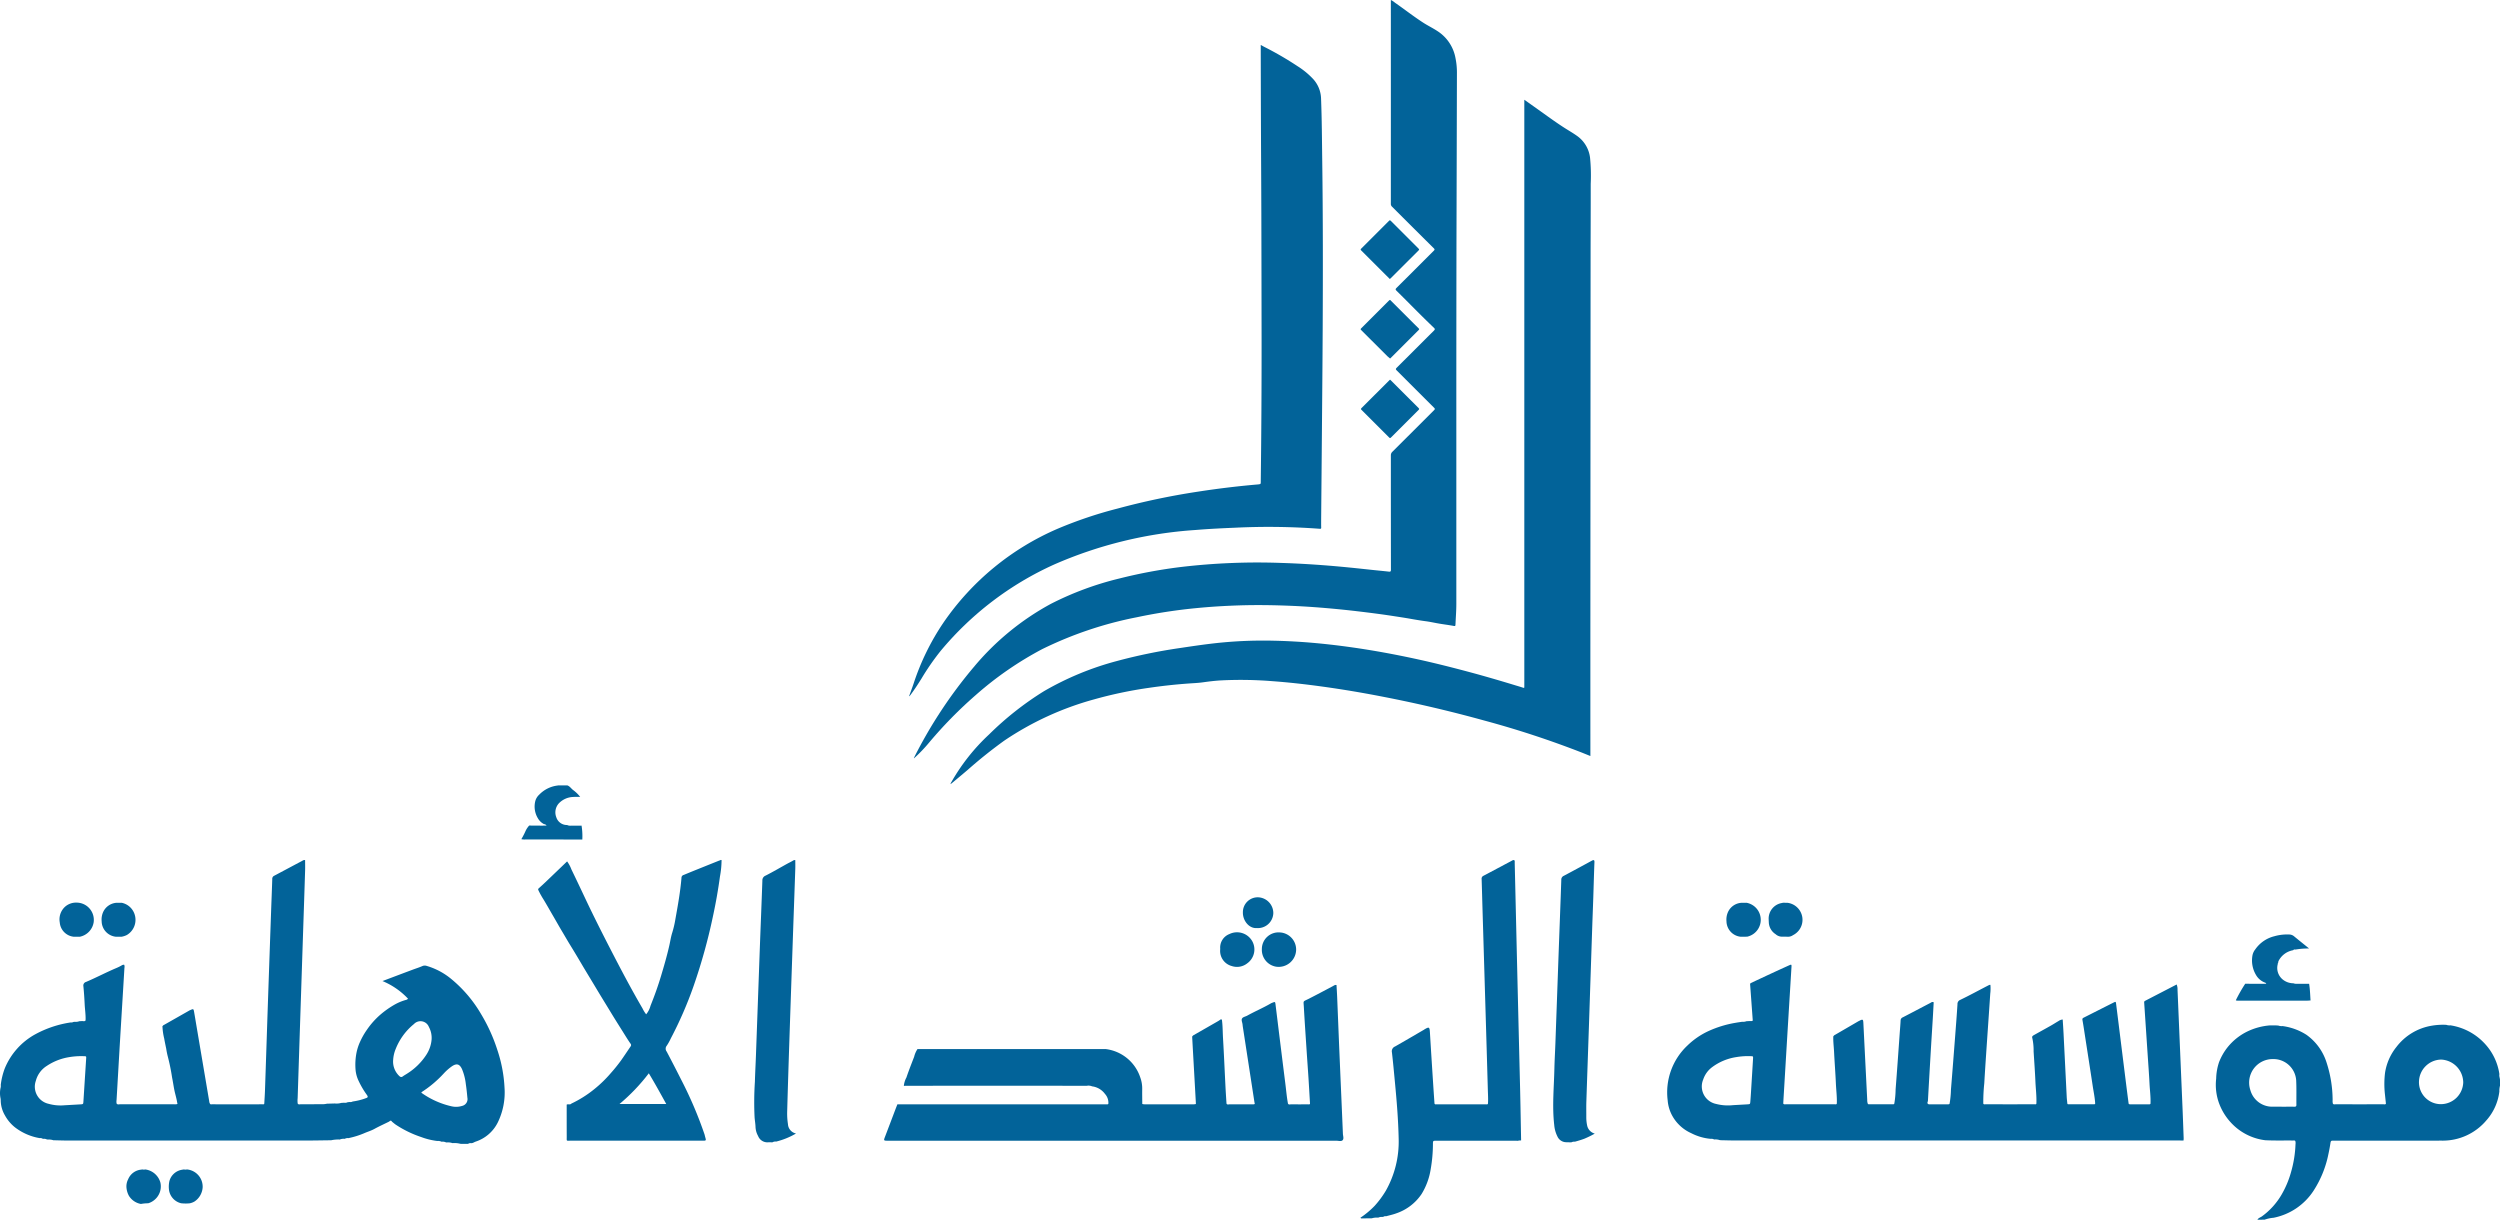 <svg id="Group_2" data-name="Group 2" xmlns="http://www.w3.org/2000/svg" xmlns:xlink="http://www.w3.org/1999/xlink" width="484.961" height="236.612" viewBox="0 0 484.961 236.612">
  <defs>
    <clipPath id="clip-path">
      <rect id="Rectangle_1" data-name="Rectangle 1" width="484.961" height="236.612" fill="#026399"/>
    </clipPath>
  </defs>
  <g id="Group_1" data-name="Group 1" clip-path="url(#clip-path)">
    <path id="Path_1" data-name="Path 1" d="M746.958,66.707l2.642,1.874c1.674,1.189,3.326,2.408,5.053,3.52.847.545,1.726,1.044,2.545,1.628a6.053,6.053,0,0,1,2.51,4.233,35.087,35.087,0,0,1,.128,5.063c.009,4.847-.021,9.695-.024,14.542q-.023,35.417-.04,70.833-.006,12.577,0,25.154v.461c-.533-.216-1.04-.423-1.549-.626a183.048,183.048,0,0,0-19.031-6.26q-9.635-2.666-19.449-4.578c-4.068-.8-8.152-1.489-12.26-2.05-3.135-.428-6.277-.781-9.433-1.011a76.3,76.3,0,0,0-9.974-.146c-1.179.069-2.352.215-3.523.378-.905.126-1.824.158-2.737.224q-3.936.284-7.84.862a81.722,81.722,0,0,0-10.451,2.209,58.935,58.935,0,0,0-17.453,8.013,89.914,89.914,0,0,0-7.137,5.711c-1.007.855-2.025,1.7-3.038,2.547-.069.058-.144.108-.243.182a.75.75,0,0,1,.16-.4,38.774,38.774,0,0,1,7.33-9.259,60.287,60.287,0,0,1,10.627-8.373,57.5,57.5,0,0,1,14.19-5.864,105.136,105.136,0,0,1,12.232-2.515c2.749-.412,5.5-.82,8.267-1.08a85.146,85.146,0,0,1,9.831-.338q3.739.081,7.465.4c2.551.22,5.093.516,7.629.873,4.3.606,8.567,1.394,12.808,2.322,3.295.721,6.565,1.543,9.824,2.414,3.1.827,6.17,1.726,9.234,2.659.49.149.983.29,1.468.455.2.069.25.007.236-.179-.007-.092,0-.185,0-.278V66.707Z" transform="translate(-451.262 -47.356)" fill="#026399"/>
    <path id="Path_2" data-name="Path 2" d="M611.239,146.972a89.373,89.373,0,0,1,11.579-17.562,51.158,51.158,0,0,1,14.99-12.286,60.484,60.484,0,0,1,13.239-4.9A96.578,96.578,0,0,1,662.915,110a126.624,126.624,0,0,1,19.577-.8c3.071.095,6.138.278,9.2.525,2.726.22,5.445.506,8.163.8,1.163.127,2.329.228,3.492.363.331.039.4-.064.4-.379q-.014-11.081-.013-22.162a.926.926,0,0,1,.306-.722q4.044-4.025,8.078-8.06c.2-.2.179-.289-.006-.474q-3.624-3.609-7.237-7.228c-.21-.209-.227-.312,0-.533,2.4-2.385,4.79-4.788,7.193-7.174.228-.227.264-.339.01-.579-2.464-2.337-4.818-4.786-7.239-7.167-.213-.209-.249-.32-.013-.554,2.412-2.393,4.808-4.8,7.218-7.2.2-.2.224-.292.01-.505Q708,44.137,703.969,40.1a.705.705,0,0,1-.238-.541q.007-19.709,0-39.418c0-.035.005-.069.011-.139a3.605,3.605,0,0,1,.759.5c1.828,1.273,3.586,2.645,5.454,3.861.9.588,1.876,1.056,2.778,1.646a7.872,7.872,0,0,1,3.541,5.281,13.914,13.914,0,0,1,.276,2.711q-.042,16.8-.091,33.606-.03,17.9-.025,35.8,0,16.874,0,33.747c0,1.34-.112,2.681-.168,4.022-.01.232-.063.3-.334.245-.909-.172-1.83-.284-2.743-.437s-1.8-.358-2.708-.478c-.946-.125-1.889-.281-2.825-.448-1.148-.205-2.3-.377-3.452-.555-2.2-.34-4.4-.622-6.611-.886q-3.245-.387-6.5-.665c-2.253-.193-4.508-.342-6.767-.435-3.3-.135-6.606-.188-9.91-.084-2.863.091-5.719.263-8.569.546a103.859,103.859,0,0,0-11.39,1.757,73.482,73.482,0,0,0-18.353,6.182,66.1,66.1,0,0,0-12.888,8.907,82.778,82.778,0,0,0-9.1,9.277,29.007,29.007,0,0,1-2.811,2.932l-.069-.055" transform="translate(-433.928)" fill="#026399"/>
    <path id="Path_3" data-name="Path 3" d="M607.963,156.373c.289-.8.593-1.6.864-2.406a47.326,47.326,0,0,1,5.756-11.777,51.611,51.611,0,0,1,22.22-18.278,81.8,81.8,0,0,1,11.558-3.892,139.7,139.7,0,0,1,15.512-3.27q5.839-.909,11.727-1.417l.069-.006c.5-.062.5-.062.5-.553q.175-13.81.161-27.621-.015-12.176-.047-24.352c-.016-5.508-.053-11.016-.074-16.524q-.029-7.88-.043-15.759c0-.127,0-.254,0-.433.336.178.641.343.949.5a63.423,63.423,0,0,1,6.2,3.62,15.174,15.174,0,0,1,2.962,2.424,5.847,5.847,0,0,1,1.585,3.716c.162,4.1.179,8.2.234,12.307.146,10.912.138,21.824.085,32.736-.031,6.4-.092,12.8-.144,19.2q-.072,8.818-.153,17.636c0,.487-.006.974.01,1.461.007.223-.066.267-.282.249a134.124,134.124,0,0,0-16.472-.205c-2.56.105-5.118.232-7.672.443a81.762,81.762,0,0,0-27.376,6.692,61.582,61.582,0,0,0-22.02,16.761A47.267,47.267,0,0,0,610.352,153c-.663,1.061-1.343,2.11-2.091,3.114-.075.1-.153.2-.23.3l-.068-.034" transform="translate(-431.602 -21.359)" fill="#026399"/>
    <path id="Path_4" data-name="Path 4" d="M915.558,158.712c-.063-.06-.113-.106-.162-.155q-2.694-2.693-5.39-5.383c-.14-.139-.141-.212,0-.352q2.7-2.686,5.387-5.387c.139-.14.214-.143.354,0q2.686,2.7,5.387,5.387c.138.137.146.211,0,.352q-2.7,2.686-5.39,5.383c-.055.055-.121.1-.187.156" transform="translate(-645.953 -104.592)" fill="#026399"/>
    <path id="Path_5" data-name="Path 5" d="M915.752,253.873c.067.059.13.108.185.163q2.669,2.667,5.339,5.333c.141.14.177.216.014.379q-2.691,2.669-5.363,5.358c-.15.151-.222.115-.351-.014q-2.664-2.673-5.339-5.333c-.143-.142-.173-.219-.011-.379q2.678-2.659,5.34-5.332c.057-.057.117-.109.187-.173" transform="translate(-646.106 -180.228)" fill="#026399"/>
    <path id="Path_6" data-name="Path 6" d="M915.593,211.938c-.182-.153-.36-.282-.514-.435q-2.561-2.553-5.117-5.109c-.125-.124-.1-.189.008-.3q2.722-2.711,5.433-5.433c.206-.207.278-.008.375.088q2.169,2.158,4.33,4.323c.336.336.669.674,1.011,1,.115.111.167.18.021.326q-2.71,2.7-5.406,5.41c-.046.046-.1.088-.141.126" transform="translate(-645.935 -142.387)" fill="#026399"/>
    <path id="Path_7" data-name="Path 7" d="M611.218,506.707c-.022.029-.037.086-.087.048s0-.069.018-.1l.069.055" transform="translate(-433.838 -359.68)" fill="#026399"/>
    <path id="Path_8" data-name="Path 8" d="M1489.855,723.124c.192-.365.6-.448.9-.674a13.764,13.764,0,0,0,3.816-4.255,18.448,18.448,0,0,0,1.749-4.121,22.471,22.471,0,0,0,.923-5.613,1.43,1.43,0,0,0-.041-.617c-.128-.144-.3-.088-.452-.09-1.787-.018-3.576.038-5.363-.052a10.821,10.821,0,0,1-6.742-3.5,11.182,11.182,0,0,1-2.192-3.566,10.456,10.456,0,0,1-.6-4.884,10.772,10.772,0,0,1,.554-3.185,11.068,11.068,0,0,1,1.635-2.872,11.215,11.215,0,0,1,3.993-3.155,12.332,12.332,0,0,1,4.188-1.114h1.256l.419.028a1.95,1.95,0,0,0,.834.1,11.424,11.424,0,0,1,4.605,1.675,10.4,10.4,0,0,1,3.872,5.224,23.748,23.748,0,0,1,1.234,7.455,2.093,2.093,0,0,0,.05.688c.145.222.373.129.562.129q4.614.011,9.229,0c.168,0,.375.091.5-.12-.064-.595-.128-1.19-.19-1.785a17.953,17.953,0,0,1,.019-4.214,10.525,10.525,0,0,1,2.192-4.981,10.825,10.825,0,0,1,6.769-4.127,13.182,13.182,0,0,1,2.9-.186,2.087,2.087,0,0,0,.836.1,11.44,11.44,0,0,1,6.8,3.718,10.949,10.949,0,0,1,2.684,5.76c-.089.386.107.743.117,1.119v1.112a3.85,3.85,0,0,0-.122,1.117,10.277,10.277,0,0,1-2.524,5.612,11.07,11.07,0,0,1-8.711,3.926c-6.7.019-13.407.005-20.111.006-.325,0-.65.018-.974,0-.287-.013-.394.1-.437.387-.108.732-.241,1.461-.4,2.183a20.439,20.439,0,0,1-2.862,7.1,12.047,12.047,0,0,1-7.779,5.287,7.058,7.058,0,0,0-1.742.37Zm4.7-21.927c.835,0,1.669-.007,2.5,0,.269,0,.364-.1.361-.363-.015-1.573.035-3.149-.04-4.718a4.421,4.421,0,0,0-4.522-4.16,4.565,4.565,0,0,0-4.375,6,4.385,4.385,0,0,0,4.4,3.234c.556,0,1.112,0,1.668,0m26.645-4.788a4.249,4.249,0,0,0,4.266,4.3,4.354,4.354,0,0,0,4.32-4.2,4.489,4.489,0,0,0-4.263-4.448,4.381,4.381,0,0,0-4.322,4.357" transform="translate(-1051.95 -486.512)" fill="#026399"/>
    <path id="Path_9" data-name="Path 9" d="M.143,621.841a3.284,3.284,0,0,0-.036-.477,4.871,4.871,0,0,1-.01-1.987,1.426,1.426,0,0,0,.049-.614,13.567,13.567,0,0,1,.777-3.206,13.312,13.312,0,0,1,5.944-6.64,20.671,20.671,0,0,1,6.832-2.282.932.932,0,0,0,.553-.1l.282-.026a1.8,1.8,0,0,0,.836-.11l.556-.033c.231,0,.481.112.671-.117.053-1.066-.125-2.12-.175-3.181-.055-1.155-.132-2.31-.246-3.46a.727.727,0,0,1,.517-.835c1.964-.832,3.849-1.835,5.814-2.666a8.8,8.8,0,0,0,1.191-.595.687.687,0,0,1,.4-.063,1.1,1.1,0,0,1,.039.612q-.314,5.264-.638,10.527-.145,2.39-.287,4.779-.3,5.161-.6,10.322a1.86,1.86,0,0,0,.014.689c.2.247.471.124.7.125q5.229.015,10.459.007a2.73,2.73,0,0,0,.483-.016c.192-.034.182-.167.1-.307-.12-.844-.392-1.656-.556-2.49-.157-.8-.268-1.6-.433-2.4a38.827,38.827,0,0,0-.819-4.015,15.353,15.353,0,0,1-.318-1.561c-.133-.646-.273-1.294-.384-1.94a11.9,11.9,0,0,1-.346-2.443.121.121,0,0,0,.106-.116q2.589-1.467,5.175-2.939a2.547,2.547,0,0,1,.24-.1c.427-.191.514-.165.593.27.153.84.287,1.684.43,2.527q.872,5.153,1.745,10.306.392,2.319.784,4.638a1.05,1.05,0,0,0,.138.46c.1.2.281.127.427.127q4.886.008,9.771,0c.126,0,.285.05.345-.135.045-.832.106-1.663.134-2.5q.245-7.187.479-14.375.344-10.07.7-20.139c.076-2.176.167-4.351.235-6.527a.65.65,0,0,1,.358-.649c1.794-.948,3.582-1.91,5.377-2.857.191-.1.379-.273.637-.174,0,.665.018,1.334,0,2q-.182,5.8-.379,11.6-.334,10.139-.668,20.279-.2,6.146-.4,12.293a4.5,4.5,0,0,0,.009,1.038c.16.257.417.136.626.138q1.905.011,3.811-.016a4.183,4.183,0,0,0,1.237-.091l1.514-.044a3.259,3.259,0,0,0,1.254-.107l.556-.038a1.145,1.145,0,0,0,.7-.1l.414-.04a.832.832,0,0,0,.556-.1,11.785,11.785,0,0,0,2.6-.657c.373-.127.4-.27.144-.632A16.764,16.764,0,0,1,69.579,618a6.274,6.274,0,0,1-.591-2.031,11.994,11.994,0,0,1,.18-3.52,9.63,9.63,0,0,1,.655-2.009,14.2,14.2,0,0,1,1.329-2.354,15.413,15.413,0,0,1,2.585-2.921,17.73,17.73,0,0,1,2.9-2.041,9.9,9.9,0,0,1,2.111-.861.65.65,0,0,0,.4-.239,14.276,14.276,0,0,0-4.953-3.42c2.056-.776,3.949-1.492,5.843-2.2.632-.238,1.281-.436,1.9-.707a1.139,1.139,0,0,1,.851-.026,13.364,13.364,0,0,1,4.7,2.491,25.323,25.323,0,0,1,5.8,6.794,32.981,32.981,0,0,1,3.159,6.92,27.3,27.3,0,0,1,1.423,7.428,13.258,13.258,0,0,1-1.327,6.763,7.352,7.352,0,0,1-4.273,3.685c-.3.1-.553.326-.891.3a.775.775,0,0,0-.559.124l-.137.015H89.575l-.273-.016a4.556,4.556,0,0,0-1.531-.133H87.76a2.643,2.643,0,0,0-1.109-.129l-.137-.012a1.511,1.511,0,0,0-.834-.128l-.017,0a1.568,1.568,0,0,0-.821-.143,13.414,13.414,0,0,1-3.129-.763,20.79,20.79,0,0,1-4.876-2.362c-.281-.182-.531-.412-.8-.62-.169-.309-.355-.2-.544-.023-.965.476-1.948.921-2.89,1.438-.643.353-1.341.548-2,.842a16.078,16.078,0,0,1-3.026.935,1.088,1.088,0,0,0-.691.132h-.01a2,2,0,0,0-.965.137H65.9a6.412,6.412,0,0,0-1.655.142h-.014c-1.6.019-3.2.053-4.8.054q-10.162.009-20.325,0-12.947,0-25.894,0c-.95,0-1.9-.036-2.85-.056h-.012a2.79,2.79,0,0,0-1.106-.132l-.067-.018-.069.005a1.1,1.1,0,0,0-.7-.124l-.065-.019-.068,0a.734.734,0,0,0-.563-.124,10.791,10.791,0,0,1-4.855-2.131,7.712,7.712,0,0,1-1.9-2.282,5.875,5.875,0,0,1-.814-2.813m12.3.857,3.124-.178c.577-.033.58-.034.615-.578q.267-4.157.531-8.314c.028-.44.025-.448-.453-.456a13.869,13.869,0,0,0-2.839.185,10.924,10.924,0,0,0-4.36,1.709,4.88,4.88,0,0,0-2.118,2.91,3.4,3.4,0,0,0,2.475,4.432,8.53,8.53,0,0,0,3.027.292m71.277-12.739a4.48,4.48,0,0,0-.529-2.471,1.743,1.743,0,0,0-2.893-.553,11.838,11.838,0,0,0-3.538,4.823,6.562,6.562,0,0,0-.492,2.087A3.854,3.854,0,0,0,77.431,617c.229.224.426.312.716.092s.628-.393.935-.6a12.067,12.067,0,0,0,3.588-3.538,6.356,6.356,0,0,0,1.052-2.99m-1.993,10.3a16.178,16.178,0,0,0,5.844,2.632,3.871,3.871,0,0,0,2.062-.071,1.346,1.346,0,0,0,1.032-1.579c-.081-.875-.169-1.752-.3-2.62a10.517,10.517,0,0,0-.75-2.949c-.468-.991-1.022-1.147-1.934-.551a10.041,10.041,0,0,0-1.568,1.369,21.844,21.844,0,0,1-4.286,3.625c-.035.021-.052.075-.1.144" transform="translate(0 -408.295)" fill="#026399"/>
    <path id="Path_10" data-name="Path 10" d="M1207.556,652.2l6.239-3.229a2.55,2.55,0,0,1,.166,1.062c.108,2.429.207,4.858.309,7.287q.334,7.911.668,15.823c.079,1.9.145,3.795.214,5.692a3.628,3.628,0,0,1-.031.41c-.3,0-.6-.011-.9-.011h-39.927q-23.024,0-46.048,0c-.973,0-1.945-.034-2.917-.053l-.068-.016-.069.007a2.639,2.639,0,0,0-1.111-.135h-.01a1.133,1.133,0,0,0-.692-.124,10.228,10.228,0,0,1-3.757-1.1,7.85,7.85,0,0,1-3.727-3.477,7.326,7.326,0,0,1-.837-2.891,12.476,12.476,0,0,1,3.855-10.655,14.68,14.68,0,0,1,3.943-2.726,20.774,20.774,0,0,1,5.416-1.667c.409-.075.821-.127,1.231-.19a1.893,1.893,0,0,0,.833-.107l.559-.034c.152,0,.306.014.458,0s.251-.078.2-.254l-.507-6.93.081-.161c1.4-.655,2.8-1.315,4.2-1.964q1.649-.764,3.306-1.509c.422-.191.47-.161.443.288q-.224,3.743-.458,7.486-.165,2.7-.328,5.407-.335,5.581-.669,11.161c-.05.827-.1,1.654-.144,2.481.149.219.38.135.574.135q4.7.011,9.4,0c.143,0,.334.087.417-.13.052-1.295-.12-2.58-.178-3.87-.091-2.052-.252-4.1-.354-6.154-.051-1.014-.188-2.024-.15-3.042.068-.021.119-.057.108-.139l4.682-2.723c.095-.055.194-.1.292-.151.63-.322.715-.27.75.445q.372,7.445.748,14.891a2.137,2.137,0,0,0,.106.75c.052.139.174.127.286.127h4.574c.113,0,.234.011.288-.126a17.6,17.6,0,0,0,.254-2.757c.293-3.739.55-7.481.82-11.221.052-.716.115-1.431.149-2.148a.663.663,0,0,1,.434-.618c1.78-.918,3.548-1.859,5.324-2.782.186-.1.368-.282.659-.133-.056,1.016-.108,2.054-.171,3.091-.118,1.964-.246,3.928-.363,5.893q-.3,5.061-.583,10.124c-.01.191-.194.385-.02.582a.387.387,0,0,0,.319.1h3.61c.113,0,.234.01.293-.123a18.581,18.581,0,0,0,.266-2.751c.28-3.389.537-6.78.8-10.171.163-2.122.33-4.245.464-6.369a.845.845,0,0,1,.476-.816c1.922-.917,3.782-1.954,5.679-2.919a.77.77,0,0,1,.231-.026,7.805,7.805,0,0,1-.029,1.722c-.159,2.447-.332,4.894-.5,7.341-.225,3.347-.465,6.694-.658,10.043a33.887,33.887,0,0,0-.19,3.943c.1.185.285.123.434.123q4.755.007,9.51,0c.128,0,.285.047.355-.127.061-1.436-.126-2.862-.189-4.293-.086-1.941-.226-3.88-.351-5.819a11.021,11.021,0,0,0-.266-2.664c-.086-.274.149-.419.349-.532,1.092-.615,2.193-1.216,3.284-1.834.5-.284.983-.6,1.484-.89a1.556,1.556,0,0,1,.794-.285c.054.885.116,1.773.161,2.662q.311,6.169.617,12.338c.022.438.081.874.122,1.31.042.148.167.132.277.132q2.423,0,4.846,0c.11,0,.235.017.277-.132-.059-1.134-.3-2.243-.471-3.361-.473-3.157-.97-6.311-1.458-9.465-.173-1.12-.334-2.243-.536-3.358-.046-.254,0-.369.214-.475,1.949-.983,3.894-1.974,5.845-2.953.381-.191.411-.167.463.247q.489,3.891.971,7.784.528,4.236,1.058,8.472c.13,1.032.265,2.064.4,3.1.044.139.159.146.277.146l3.753,0a.2.2,0,0,0,.215-.128c.057-1.3-.127-2.582-.191-3.873-.093-1.87-.236-3.738-.36-5.606q-.341-5.121-.684-10.241l.081-.163m-79.921,20.181c.716-.041,1.8-.1,2.89-.164.5-.029.517-.031.56-.552.065-.784.112-1.569.161-2.353q.185-2.978.363-5.955c.028-.473.013-.479-.485-.486a13.676,13.676,0,0,0-2.768.183,10.488,10.488,0,0,0-4.747,2,4.9,4.9,0,0,0-1.665,2.34,3.465,3.465,0,0,0,2.5,4.746,9.182,9.182,0,0,0,3.191.247" transform="translate(-791.555 -457.997)" fill="#026399"/>
    <path id="Path_11" data-name="Path 11" d="M595.068,678.194a4.276,4.276,0,0,1,.506-1.62c.448-1.353.985-2.678,1.492-4.011a4.776,4.776,0,0,1,.648-1.491c.255,0,.509.005.764.005h34.4c.439,0,.879-.006,1.318-.009a8.1,8.1,0,0,1,6.709,5.44,6.324,6.324,0,0,1,.4,2.371c-.014.88.007,1.76.012,2.64-.014.093-.02.2.086.227a1.668,1.668,0,0,0,.41.042q4.708,0,9.417,0a1.568,1.568,0,0,0,.41-.039c.1-.028.089-.14.073-.231q-.16-2.877-.321-5.754-.2-3.5-.391-7a1.089,1.089,0,0,1,.028-.2.106.106,0,0,0,.108-.108q2.425-1.39,4.85-2.781c.212-.122.411-.267.616-.4a.156.156,0,0,0,.159.082c.168,1.2.148,2.4.219,3.6.188,3.189.323,6.382.486,9.573.053,1.039.126,2.078.191,3.116.148.284.411.14.616.142,1.315.014,2.63.008,3.945.007.231,0,.462,0,.692-.006s.271-.132.18-.323q-1.136-7.373-2.271-14.745c-.025-.16-.035-.322-.057-.483-.054-.385-.291-.83-.057-1.142.195-.26.636-.327.954-.5,1.49-.83,3.066-1.493,4.543-2.35a2.547,2.547,0,0,1,.352-.166c.511-.195.543-.2.606.3.292,2.342.575,4.685.865,7.027q.524,4.236,1.056,8.472c.16,1.262.264,2.531.5,3.783.161.255.414.128.622.13,1.079.013,2.158.011,3.237,0,.17,0,.46.106.408-.267-.1-1.618-.187-3.236-.291-4.853-.11-1.71-.238-3.418-.35-5.128-.189-2.888-.388-5.776-.55-8.665-.071-1.255-.218-.97.874-1.524,1.6-.811,3.18-1.653,4.763-2.492.216-.115.4-.283.7-.212.043.8.1,1.605.13,2.412.16,3.864.31,7.728.474,11.592.21,4.951.432,9.9.637,14.853.018.427.24.965-.075,1.26-.276.258-.8.083-1.211.083q-18.337.006-36.674,0H592.026c-.917,0-.907,0-.568-.879.665-1.733,1.317-3.47,1.976-5.205.124-.327.254-.652.382-.978.023,0,.046.007.069.007h40.085l.557,0a.2.2,0,0,0,.215-.128,2.557,2.557,0,0,0-.663-1.9,3.675,3.675,0,0,0-2.494-1.464,1.78,1.78,0,0,0-1.018-.111q-17.3-.008-34.594,0c-.3,0-.6.01-.9.016" transform="translate(-419.735 -467.569)" fill="#026399"/>
    <path id="Path_12" data-name="Path 12" d="M395.456,575.059a17.409,17.409,0,0,1-.307,3.172q-.522,3.846-1.341,7.644a109.627,109.627,0,0,1-3.787,13.656,74.8,74.8,0,0,1-4.4,10.118,10.631,10.631,0,0,1-.8,1.437.9.9,0,0,0-.015,1.128q1.424,2.694,2.795,5.416a78.11,78.11,0,0,1,4.543,10.635c.058.177.086.356.137.532.206.712.209.712-.547.712q-12.8,0-25.6,0c-.826,0-.711.132-.714-.748-.008-2.084-.006-4.167-.007-6.251.285-.152.654.091.91-.2a21.889,21.889,0,0,0,4.421-2.781,24.182,24.182,0,0,0,3.216-3.115,32.124,32.124,0,0,0,2.021-2.507c.623-.894,1.228-1.8,1.838-2.7a.421.421,0,0,0-.043-.547c-.488-.7-.936-1.438-1.391-2.165-.793-1.266-1.593-2.527-2.366-3.8-.969-1.6-1.959-3.192-2.919-4.8-.914-1.531-1.85-3.05-2.757-4.588-.732-1.243-1.47-2.485-2.229-3.711-.57-.921-1.1-1.864-1.66-2.793-.589-.986-1.149-2-1.729-2.988-.614-1.05-1.205-2.117-1.841-3.156A16.459,16.459,0,0,1,359.96,581c-.1-.209-.13-.3.035-.449.443-.4.885-.8,1.316-1.21,1.386-1.323,2.767-2.652,4.184-4.012a6.452,6.452,0,0,1,.833,1.554c.9,1.852,1.781,3.714,2.658,5.577,1.608,3.414,3.309,6.782,5.039,10.135,1.952,3.784,3.938,7.552,6.085,11.231a6.272,6.272,0,0,0,.719,1.166,4.314,4.314,0,0,0,.846-1.662c.76-1.886,1.447-3.8,2.032-5.752.59-1.964,1.161-3.933,1.615-5.936.19-.839.311-1.7.574-2.51a19.482,19.482,0,0,0,.606-2.613c.477-2.651.956-5.3,1.178-7.993a.566.566,0,0,1,.434-.569c1.754-.735,3.523-1.433,5.286-2.145.638-.258,1.277-.511,1.915-.766l.14.016M384.73,622.395c-1.131-2.049-2.2-4-3.386-5.96a36.973,36.973,0,0,1-5.692,5.96Z" transform="translate(-255.484 -408.232)" fill="#026399"/>
    <path id="Path_13" data-name="Path 13" d="M911.959,644.625l-.138.008c-.524,0-1.047.012-1.571.008-.17,0-.372.083-.488-.132a16.606,16.606,0,0,0,2.761-2.308,18.293,18.293,0,0,0,2.175-2.95,19.4,19.4,0,0,0,2.477-10.011c-.076-3.658-.373-7.3-.721-10.941-.187-1.957-.361-3.916-.59-5.869a1,1,0,0,1,.613-1.134c1.881-1.067,3.745-2.166,5.614-3.253.02-.012.034-.032.054-.044.94-.561,1.026-.5,1.093.592q.314,5.162.651,10.322c.074,1.154.156,2.307.235,3.46.112.225.324.139.492.14q4.733.009,9.466,0c.142,0,.334.089.416-.13.061-.9,0-1.8-.026-2.706q-.187-6.7-.389-13.4-.316-10.658-.636-21.316c-.06-2.037-.111-4.074-.177-6.11a.609.609,0,0,1,.335-.656c1.8-.946,3.584-1.906,5.378-2.854.193-.1.378-.27.634-.181a.755.755,0,0,1,.066.464q.216,9.166.429,18.333.308,12.882.624,25.763c.077,3.264.128,6.528.191,9.792-.192.057-.4-.021-.589.083-.255-.007-.509-.019-.764-.019H925.11c-.209,0-.417,0-.626,0-.646.011-.653.011-.664.636a28.847,28.847,0,0,1-.436,4.9,13.016,13.016,0,0,1-1.762,4.8,9.631,9.631,0,0,1-4.867,3.739c-.656.247-1.338.391-2.01.576a.753.753,0,0,0-.562.121l-.068,0-.066.019a1.588,1.588,0,0,0-.828.13h-.012a3.405,3.405,0,0,0-1.25.133" transform="translate(-645.854 -408.296)" fill="#026399"/>
    <path id="Path_14" data-name="Path 14" d="M1042.174,629.93c-.348-.007-.7-.006-1.043-.023a1.882,1.882,0,0,1-1.651-1.112,6.024,6.024,0,0,1-.621-2.219c-.42-3.635-.051-7.265.029-10.9.036-1.62.135-3.239.193-4.859q.314-8.644.62-17.289c.176-4.837.365-9.674.529-14.511a.8.8,0,0,1,.488-.789c1.814-.96,3.616-1.943,5.419-2.924.344-.187.543-.2.523.286-.093,2.291-.149,4.583-.225,6.875-.067,2.014-.149,4.027-.216,6.041q-.307,9.166-.609,18.332c-.171,5.069-.354,10.138-.519,15.207-.032.995-.006,1.992-.012,2.988a7.617,7.617,0,0,0,.156,1.587,2.06,2.06,0,0,0,1.489,1.617,19.461,19.461,0,0,1-2.04,1c-.6.218-1.2.4-1.815.57a1.272,1.272,0,0,0-.7.126" transform="translate(-737.362 -408.334)" fill="#026399"/>
    <path id="Path_15" data-name="Path 15" d="M507.854,629.936c-.3,0-.6-.023-.9,0a1.925,1.925,0,0,1-1.894-1.226,3.892,3.892,0,0,1-.5-1.771c-.023-.6-.127-1.2-.179-1.8a60.782,60.782,0,0,1,.057-6.943c.046-1.667.138-3.332.2-5q.383-10.519.761-21.037c.16-4.328.34-8.654.49-12.982a.977.977,0,0,1,.628-.979c1.435-.732,2.825-1.549,4.236-2.329.368-.2.758-.373,1.113-.6a.563.563,0,0,1,.409-.076c0,.544.016,1.092,0,1.638q-.175,5.173-.362,10.346-.332,9.582-.658,19.164-.166,4.9-.322,9.791-.125,3.958-.234,7.916a13.472,13.472,0,0,0,.152,2.354,1.954,1.954,0,0,0,1.564,1.822,14.4,14.4,0,0,1-3.849,1.568,1.186,1.186,0,0,0-.7.128" transform="translate(-358 -408.343)" fill="#026399"/>
    <path id="Path_16" data-name="Path 16" d="M1506.3,627.969a3.929,3.929,0,0,0-2.845,2.09,1.167,1.167,0,0,0-.079.4.131.131,0,0,0-.066.175,2.883,2.883,0,0,0,.876,2.95,3.277,3.277,0,0,0,2.131.8,1.876,1.876,0,0,0,.808.1c.754.008,1.508,0,2.262.006.173,1.068.2,2.147.274,3.224-.207.013-.414.039-.62.039q-6.618,0-13.236,0a1.715,1.715,0,0,1-.618-.046c0-.023-.008-.052,0-.068a30.479,30.479,0,0,1,1.8-3.161l3.676.008a2.239,2.239,0,0,0,.342-.019.057.057,0,0,0,.03-.1,1.148,1.148,0,0,0-.168-.1,3.344,3.344,0,0,1-1.789-1.5,5.5,5.5,0,0,1-.665-3.881,2.692,2.692,0,0,1,.53-1.08,6.332,6.332,0,0,1,3.685-2.542,8.955,8.955,0,0,1,2.873-.342,1.513,1.513,0,0,1,.95.337c.933.772,1.881,1.528,2.93,2.376a15.044,15.044,0,0,0-2.649.211.448.448,0,0,0-.44.11" transform="translate(-1061.452 -443.644)" fill="#026399"/>
    <path id="Path_17" data-name="Path 17" d="M355.87,525.2l1.681,0c.509.165.767.646,1.181.937a6.555,6.555,0,0,1,1.32,1.3,12.7,12.7,0,0,0-1.346.008,4.027,4.027,0,0,0-2.841,1.293,2.614,2.614,0,0,0-.444,2.651,2.157,2.157,0,0,0,2.1,1.5,1.4,1.4,0,0,0,.8.118c.667.01,1.333,0,2,0a12.929,12.929,0,0,1,.145,2.695q-5.468-.007-10.937-.016a2.935,2.935,0,0,1-.893-.051,14.253,14.253,0,0,0,.851-1.655,4.259,4.259,0,0,1,.675-.99c.554.005,1.108.016,1.662.015.537,0,1.075.017,1.732-.02-.228-.174-.315-.291-.477-.247a2.9,2.9,0,0,1-1.233-1.161,4.376,4.376,0,0,1-.509-3.3,2.6,2.6,0,0,1,.76-1.268,5.945,5.945,0,0,1,3.494-1.773c.091-.017.183-.028.274-.042" transform="translate(-247.506 -372.847)" fill="#026399"/>
    <path id="Path_18" data-name="Path 18" d="M815.958,626.614a2.8,2.8,0,0,1,1.773-2.811,3.386,3.386,0,0,1,4.429,1.357,3.3,3.3,0,0,1-.936,4.3,3.2,3.2,0,0,1-3.03.541,3.037,3.037,0,0,1-2.236-3.251c0-.046,0-.093,0-.139" transform="translate(-579.257 -442.606)" fill="#026399"/>
    <path id="Path_19" data-name="Path 19" d="M1158.386,603.69a3.355,3.355,0,0,1,1.423,6,3.4,3.4,0,0,1-1.285.582l-1.251.011a3.06,3.06,0,0,1-2.756-3.009,3.55,3.55,0,0,1,.262-1.711,3.083,3.083,0,0,1,2.63-1.864l.977-.007" transform="translate(-819.607 -428.569)" fill="#026399"/>
    <path id="Path_20" data-name="Path 20" d="M843.811,626.717a3.232,3.232,0,0,1,3.464-3.21,3.33,3.33,0,0,1,3.184,3.345,3.388,3.388,0,0,1-3.9,3.3,3.307,3.307,0,0,1-2.748-3.435" transform="translate(-599.029 -442.632)" fill="#026399"/>
    <path id="Path_21" data-name="Path 21" d="M87.329,788.72A3.452,3.452,0,0,1,85,787.141a4.014,4.014,0,0,1-.452-1.372,2.964,2.964,0,0,1,.3-1.833,3.038,3.038,0,0,1,2.485-1.87l.274-.042a1.147,1.147,0,0,0,.561,0,3.521,3.521,0,0,1,2.941,2.56,3.4,3.4,0,0,1-1.188,3.376,3.233,3.233,0,0,1-1.2.63,7.813,7.813,0,0,0-1.4.131" transform="translate(-59.991 -555.171)" fill="#026399"/>
    <path id="Path_22" data-name="Path 22" d="M42.551,610.207a3.026,3.026,0,0,1-2.664-2.769,3.317,3.317,0,0,1,.967-2.989,3.2,3.2,0,0,1,2.305-.856,3.356,3.356,0,0,1,3.305,3.815,3.409,3.409,0,0,1-2.661,2.8H42.551" transform="translate(-28.294 -428.5)" fill="#026399"/>
    <path id="Path_23" data-name="Path 23" d="M71.836,603.7a3.336,3.336,0,0,1,2.594,2.473,3.412,3.412,0,0,1-1.565,3.777,3.6,3.6,0,0,1-1.029.339l-1.114,0a3.064,3.064,0,0,1-2.751-3.01,3.551,3.551,0,0,1,.259-1.708,3.077,3.077,0,0,1,2.628-1.866l.978,0" transform="translate(-48.251 -428.578)" fill="#026399"/>
    <path id="Path_24" data-name="Path 24" d="M1185.37,610.27a1.864,1.864,0,0,1-1.3-.482,2.863,2.863,0,0,1-1.316-2.2c-.012-.254-.025-.508-.035-.762a3.063,3.063,0,0,1,2.52-3.08c.091-.016.181-.039.271-.059l.837.008a3.326,3.326,0,0,1,1.093,6.281,1.626,1.626,0,0,1-.817.3l-1.252-.008" transform="translate(-839.628 -428.568)" fill="#026399"/>
    <path id="Path_25" data-name="Path 25" d="M115.283,788.583a3.085,3.085,0,0,1-2.346-2.521,4.953,4.953,0,0,1,.066-1.777,3.024,3.024,0,0,1,2.424-2.2c.135-.028.273-.044.41-.066a1.136,1.136,0,0,0,.561,0,3.361,3.361,0,0,1,3.057,3.445,3.562,3.562,0,0,1-1.561,2.764,3.062,3.062,0,0,1-.941.364,8.091,8.091,0,0,1-1.67-.009" transform="translate(-80.142 -555.168)" fill="#026399"/>
    <path id="Path_26" data-name="Path 26" d="M833.8,606.01c-1.477.1-2.72-1.46-2.666-3.075a2.876,2.876,0,0,1,3.037-2.889,3.069,3.069,0,0,1,2.864,3.061,2.994,2.994,0,0,1-3.236,2.9" transform="translate(-590.032 -425.979)" fill="#026399"/>
  </g>
</svg>
